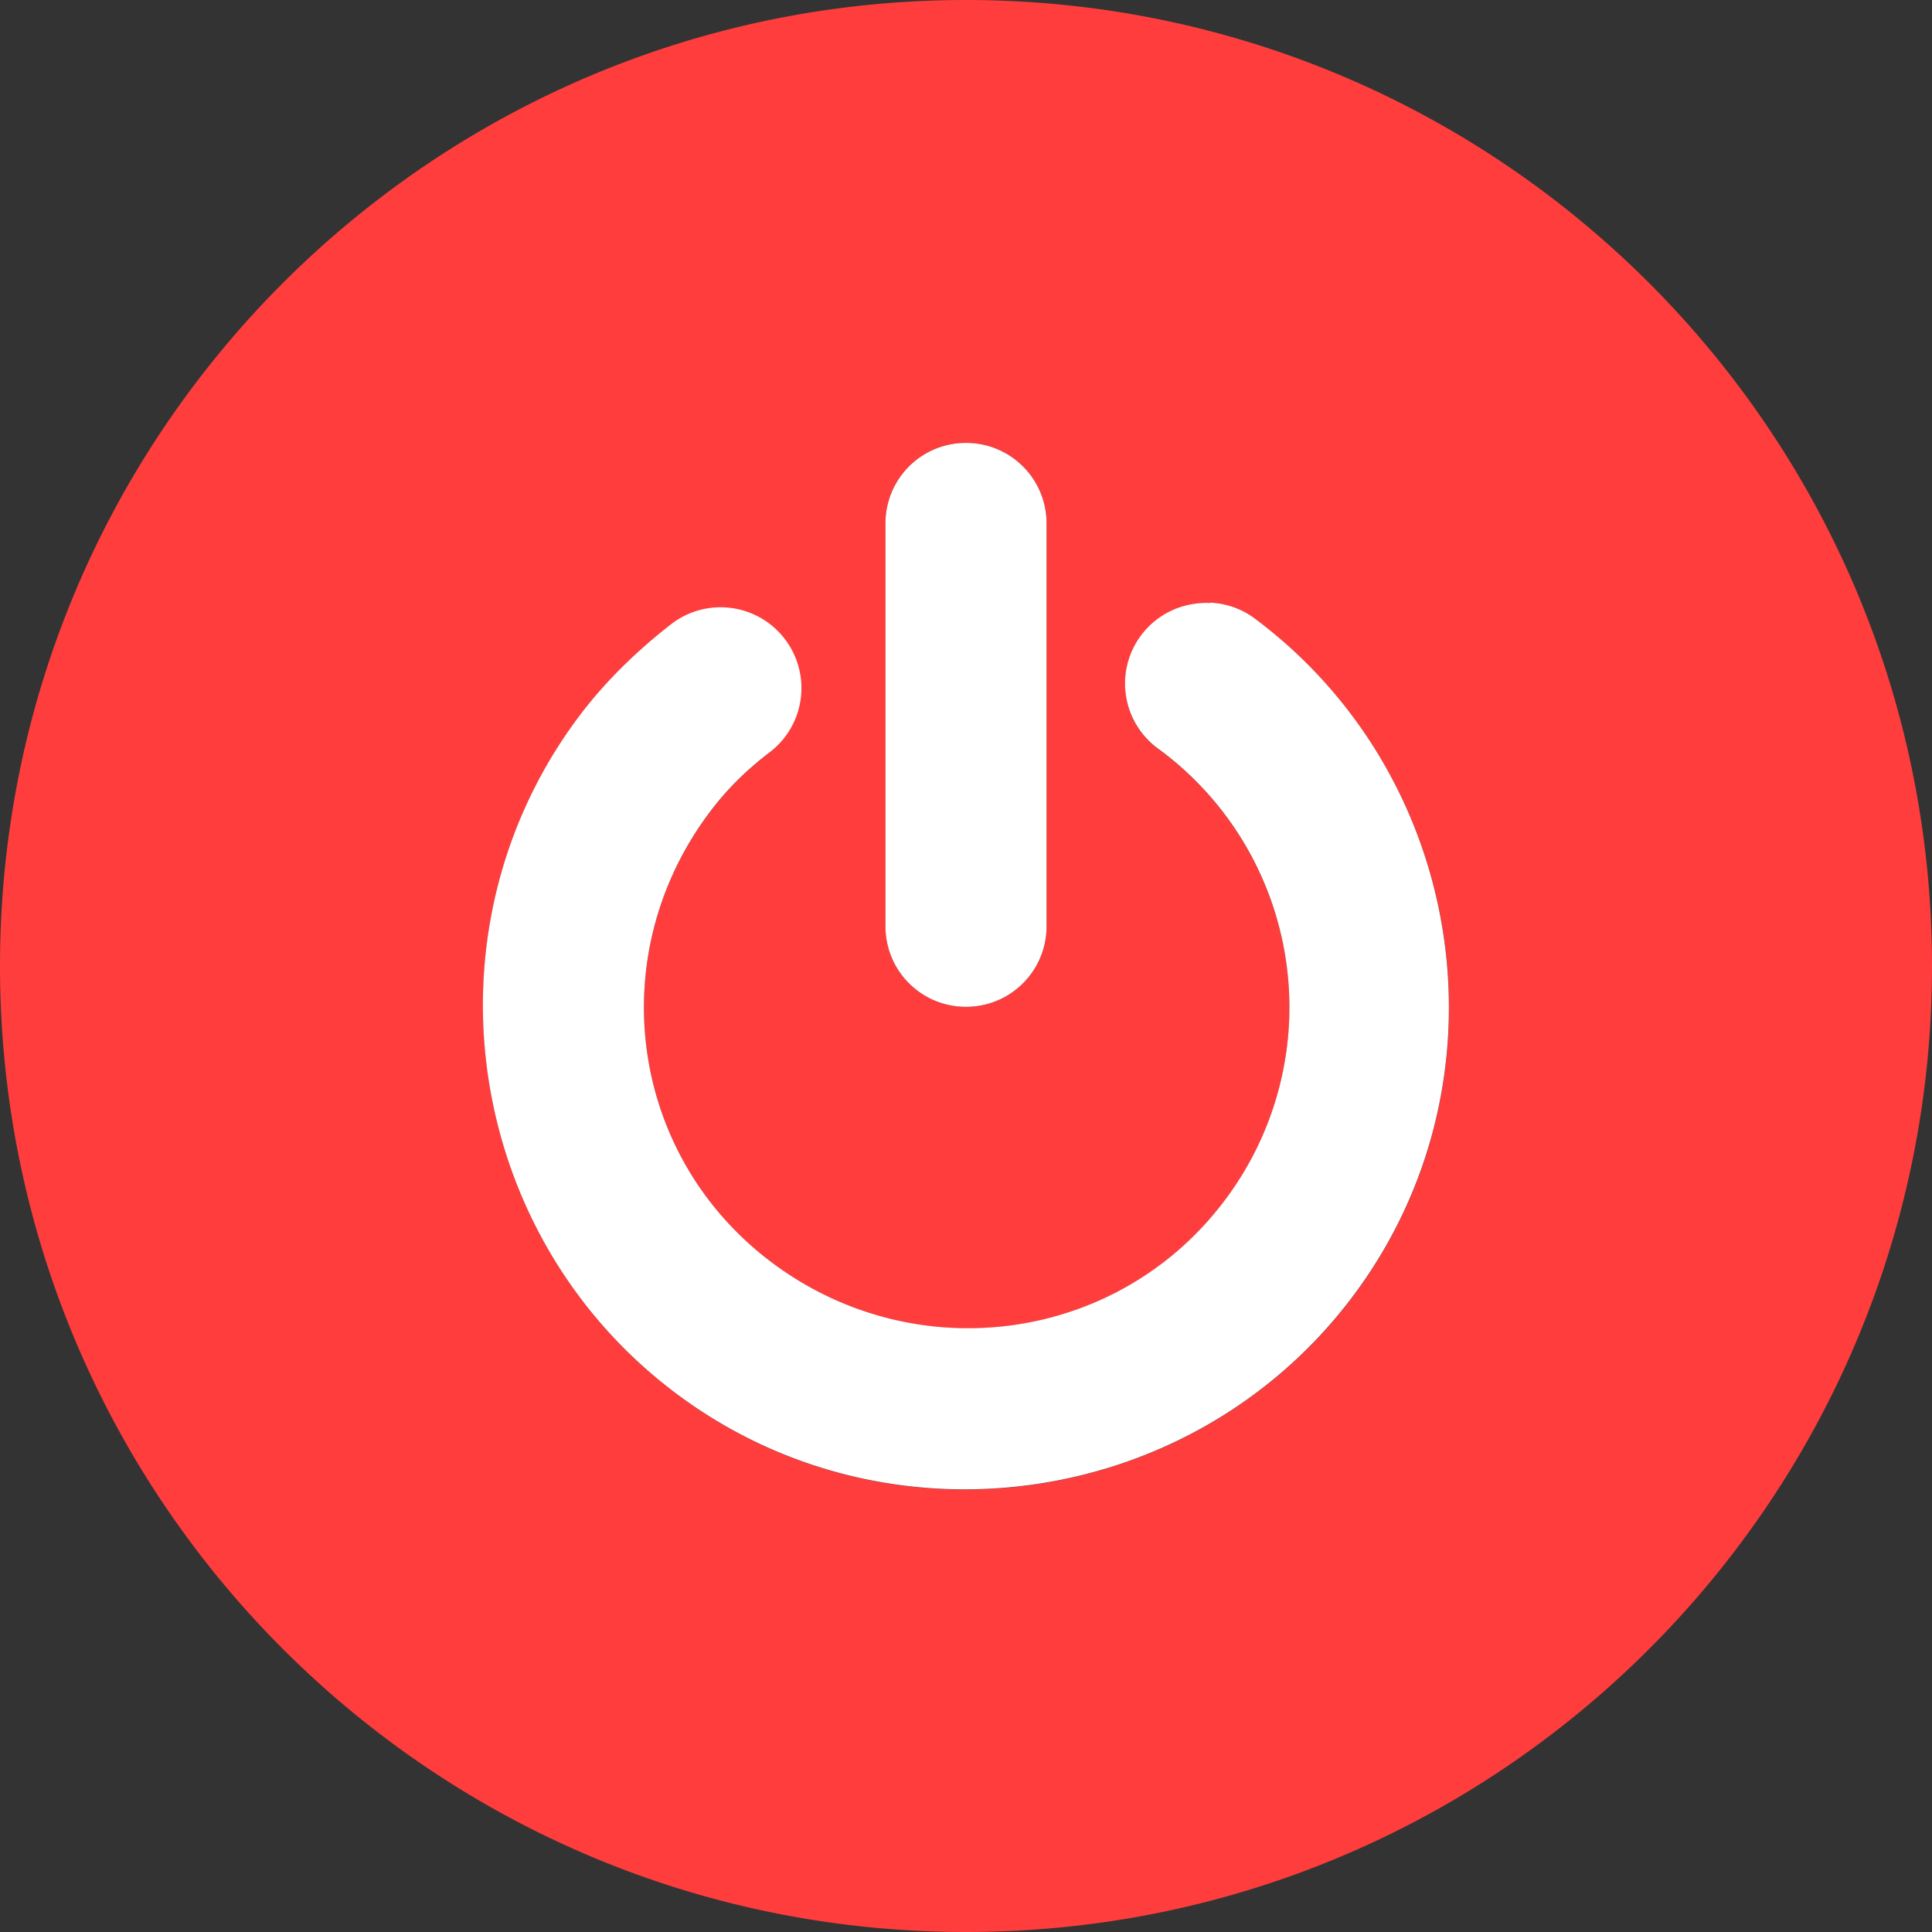 <?xml version="1.0" encoding="UTF-8"?>
<svg version="1.1" viewBox="0 0 32 32" xmlns="http://www.w3.org/2000/svg">
 <rect x="0" y="0" width="32" height="32" fill="#333333" stroke="none"/>
 <defs>
  <path id="bg" d="m16 0c-8.836 0-16 7.164-16 16 0 8.836 7.164 16 16 16 8.836 0 16-7.164 16-16 0-8.836-7.164-16-16-16zm0 7.336c0.739 0 1.334 0.595 1.334 1.334v6.672c0 0.739-0.595 1.334-1.334 1.334s-1.334-0.595-1.334-1.334v-6.672c0-0.739 0.595-1.334 1.334-1.334zm4.049 2.65h0.002a1.334 1.334 0 0 1 0.74 0.266c3.527 2.636 4.263 7.685 1.627 11.21-2.64 3.527-7.685 4.263-11.21 1.627-3.526-2.64-4.263-7.687-1.625-11.21 0.433-0.579 0.97-1.099 1.541-1.541a1.338 1.338 0 0 1 1.625 2.125c-0.383 0.293-0.712 0.613-1 1-1.775 2.368-1.329 5.681 1.043 7.455 2.372 1.775 5.726 1.331 7.5-1.041a5.308 5.308 0 0 0-1.084-7.455 1.334 1.334 0 0 1 0.584-2.418 1.334 1.334 0 0 1 0.258-0.014z"/>
  <path id="fg" d="m16 7.336c-0.739 0-1.334 0.595-1.334 1.334v6.672c0 0.739 0.595 1.334 1.334 1.334s1.334-0.595 1.334-1.334v-6.672c0-0.739-0.595-1.334-1.334-1.334zm4.048 2.651a1.334 1.334 0 0 0-0.257 0.013 1.334 1.334 0 0 0-0.584 2.418 5.308 5.308 0 0 1 1.084 7.456c-1.774 2.372-5.128 2.816-7.5 1.042-2.372-1.774-2.816-5.088-1.042-7.456 0.288-0.387 0.617-0.707 1-1a1.338 1.338 0 0 0-1.627-2.126c-0.571 0.442-1.107 0.963-1.54 1.542-2.638 3.526-1.902 8.572 1.624 11.21 3.526 2.636 8.572 1.9 11.21-1.627 2.636-3.524 1.9-8.572-1.627-11.21a1.334 1.334 0 0 0-0.741-0.267z"/>
 </defs>
 <symbol id="color">
  <use href="#bg" fill="#ff3d3d"/>
  <use href="#fg" fill="#fff"/>
 </symbol>
 <symbol id="light-white"><use href="#fg" fill="#fff"/></symbol>
 <symbol id="light-black"><use href="#fg"/></symbol>
 <symbol id="full-white"><use href="#bg" fill="#fff"/></symbol>
 <symbol id="full-black"><use href="#bg"/></symbol>
 <use id="main" href="#color"/>
</svg>